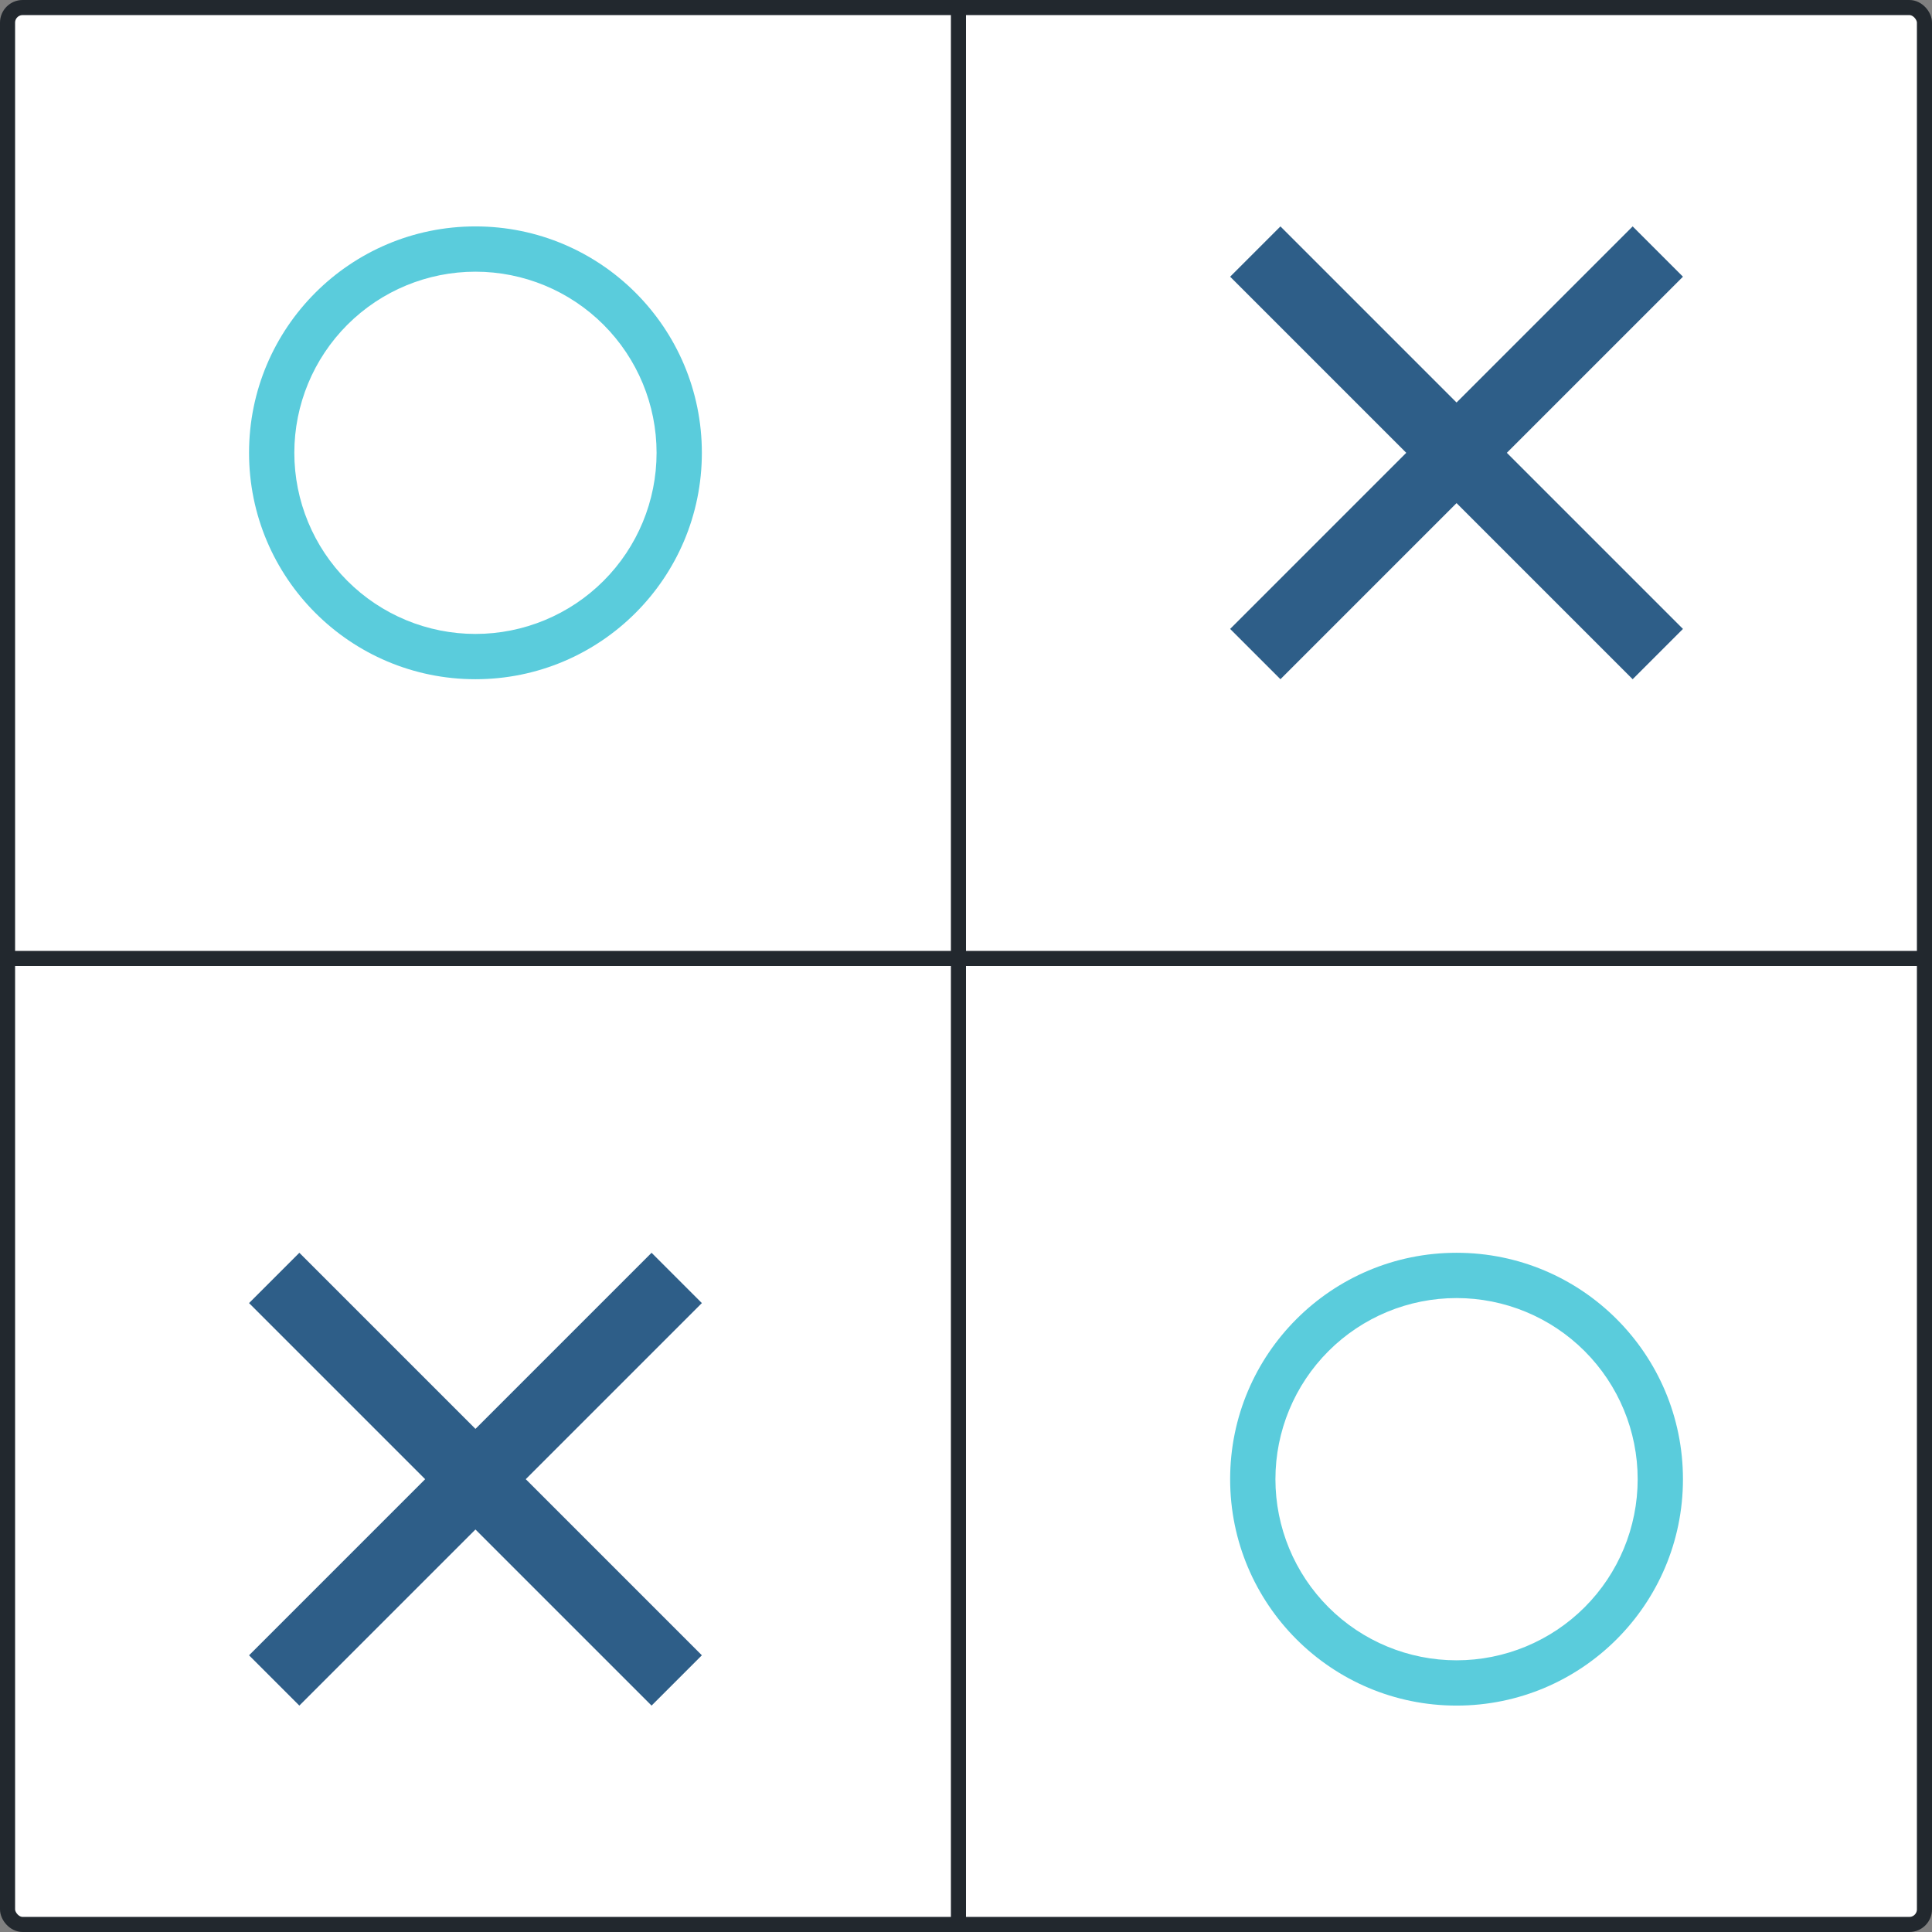 <svg width="512" height="512" viewBox="0 0 512 512" fill="none" xmlns="http://www.w3.org/2000/svg">
<rect x="0" y="0" width="512" height="512" fill="#808080" stroke="none"/>
<rect x="2" y="2" width="508" height="508" rx="4" fill="white"/>
<line x1="254" y1="512" x2="254" y2="-0" stroke="#22282E" stroke-width="4"/>
<line y1="254" x2="512.001" y2="254" stroke="#22282E" stroke-width="4"/>
<path d="M386 452C352.862 452 326 425.138 326 392C326 358.862 352.862 332 386 332C419.138 332 446 358.862 446 392C446 425.138 419.138 452 386 452ZM386 440C398.73 440 410.939 434.943 419.941 425.941C428.943 416.939 434 404.73 434 392C434 379.27 428.943 367.061 419.941 358.059C410.939 349.057 398.73 344 386 344C373.27 344 361.061 349.057 352.059 358.059C343.057 367.061 338 379.27 338 392C338 404.73 343.057 416.939 352.059 425.941C361.061 434.943 373.27 440 386 440Z" fill="#5ACCDC"/>
<path d="M126 180C92.862 180 66 153.138 66 120C66 86.862 92.862 60 126 60C159.138 60 186 86.862 186 120C186 153.138 159.138 180 126 180ZM126 168C138.73 168 150.939 162.943 159.941 153.941C168.943 144.939 174 132.73 174 120C174 107.27 168.943 95.061 159.941 86.059C150.939 77.057 138.73 72 126 72C113.27 72 101.061 77.057 92.059 86.059C83.057 95.061 78 107.27 78 120C78 132.73 83.057 144.939 92.059 153.941C101.061 162.943 113.27 168 126 168Z" fill="#5ACCDC"/>
<path d="M386 106.669L432.669 60L446 73.331L399.331 120L446 166.669L432.669 180L386 133.331L339.331 180L326 166.669L372.669 120L326 73.331L339.331 60L386 106.669Z" fill="#2E5E88"/>
<path d="M126 378.669L172.669 332L186 345.331L139.331 392L186 438.669L172.669 452L126 405.331L79.331 452L66 438.669L112.669 392L66 345.331L79.331 332L126 378.669Z" fill="#2E5E88"/>
<rect x="2" y="2" width="508" height="508" rx="4" stroke="#22282E" stroke-width="4"/>
</svg>
